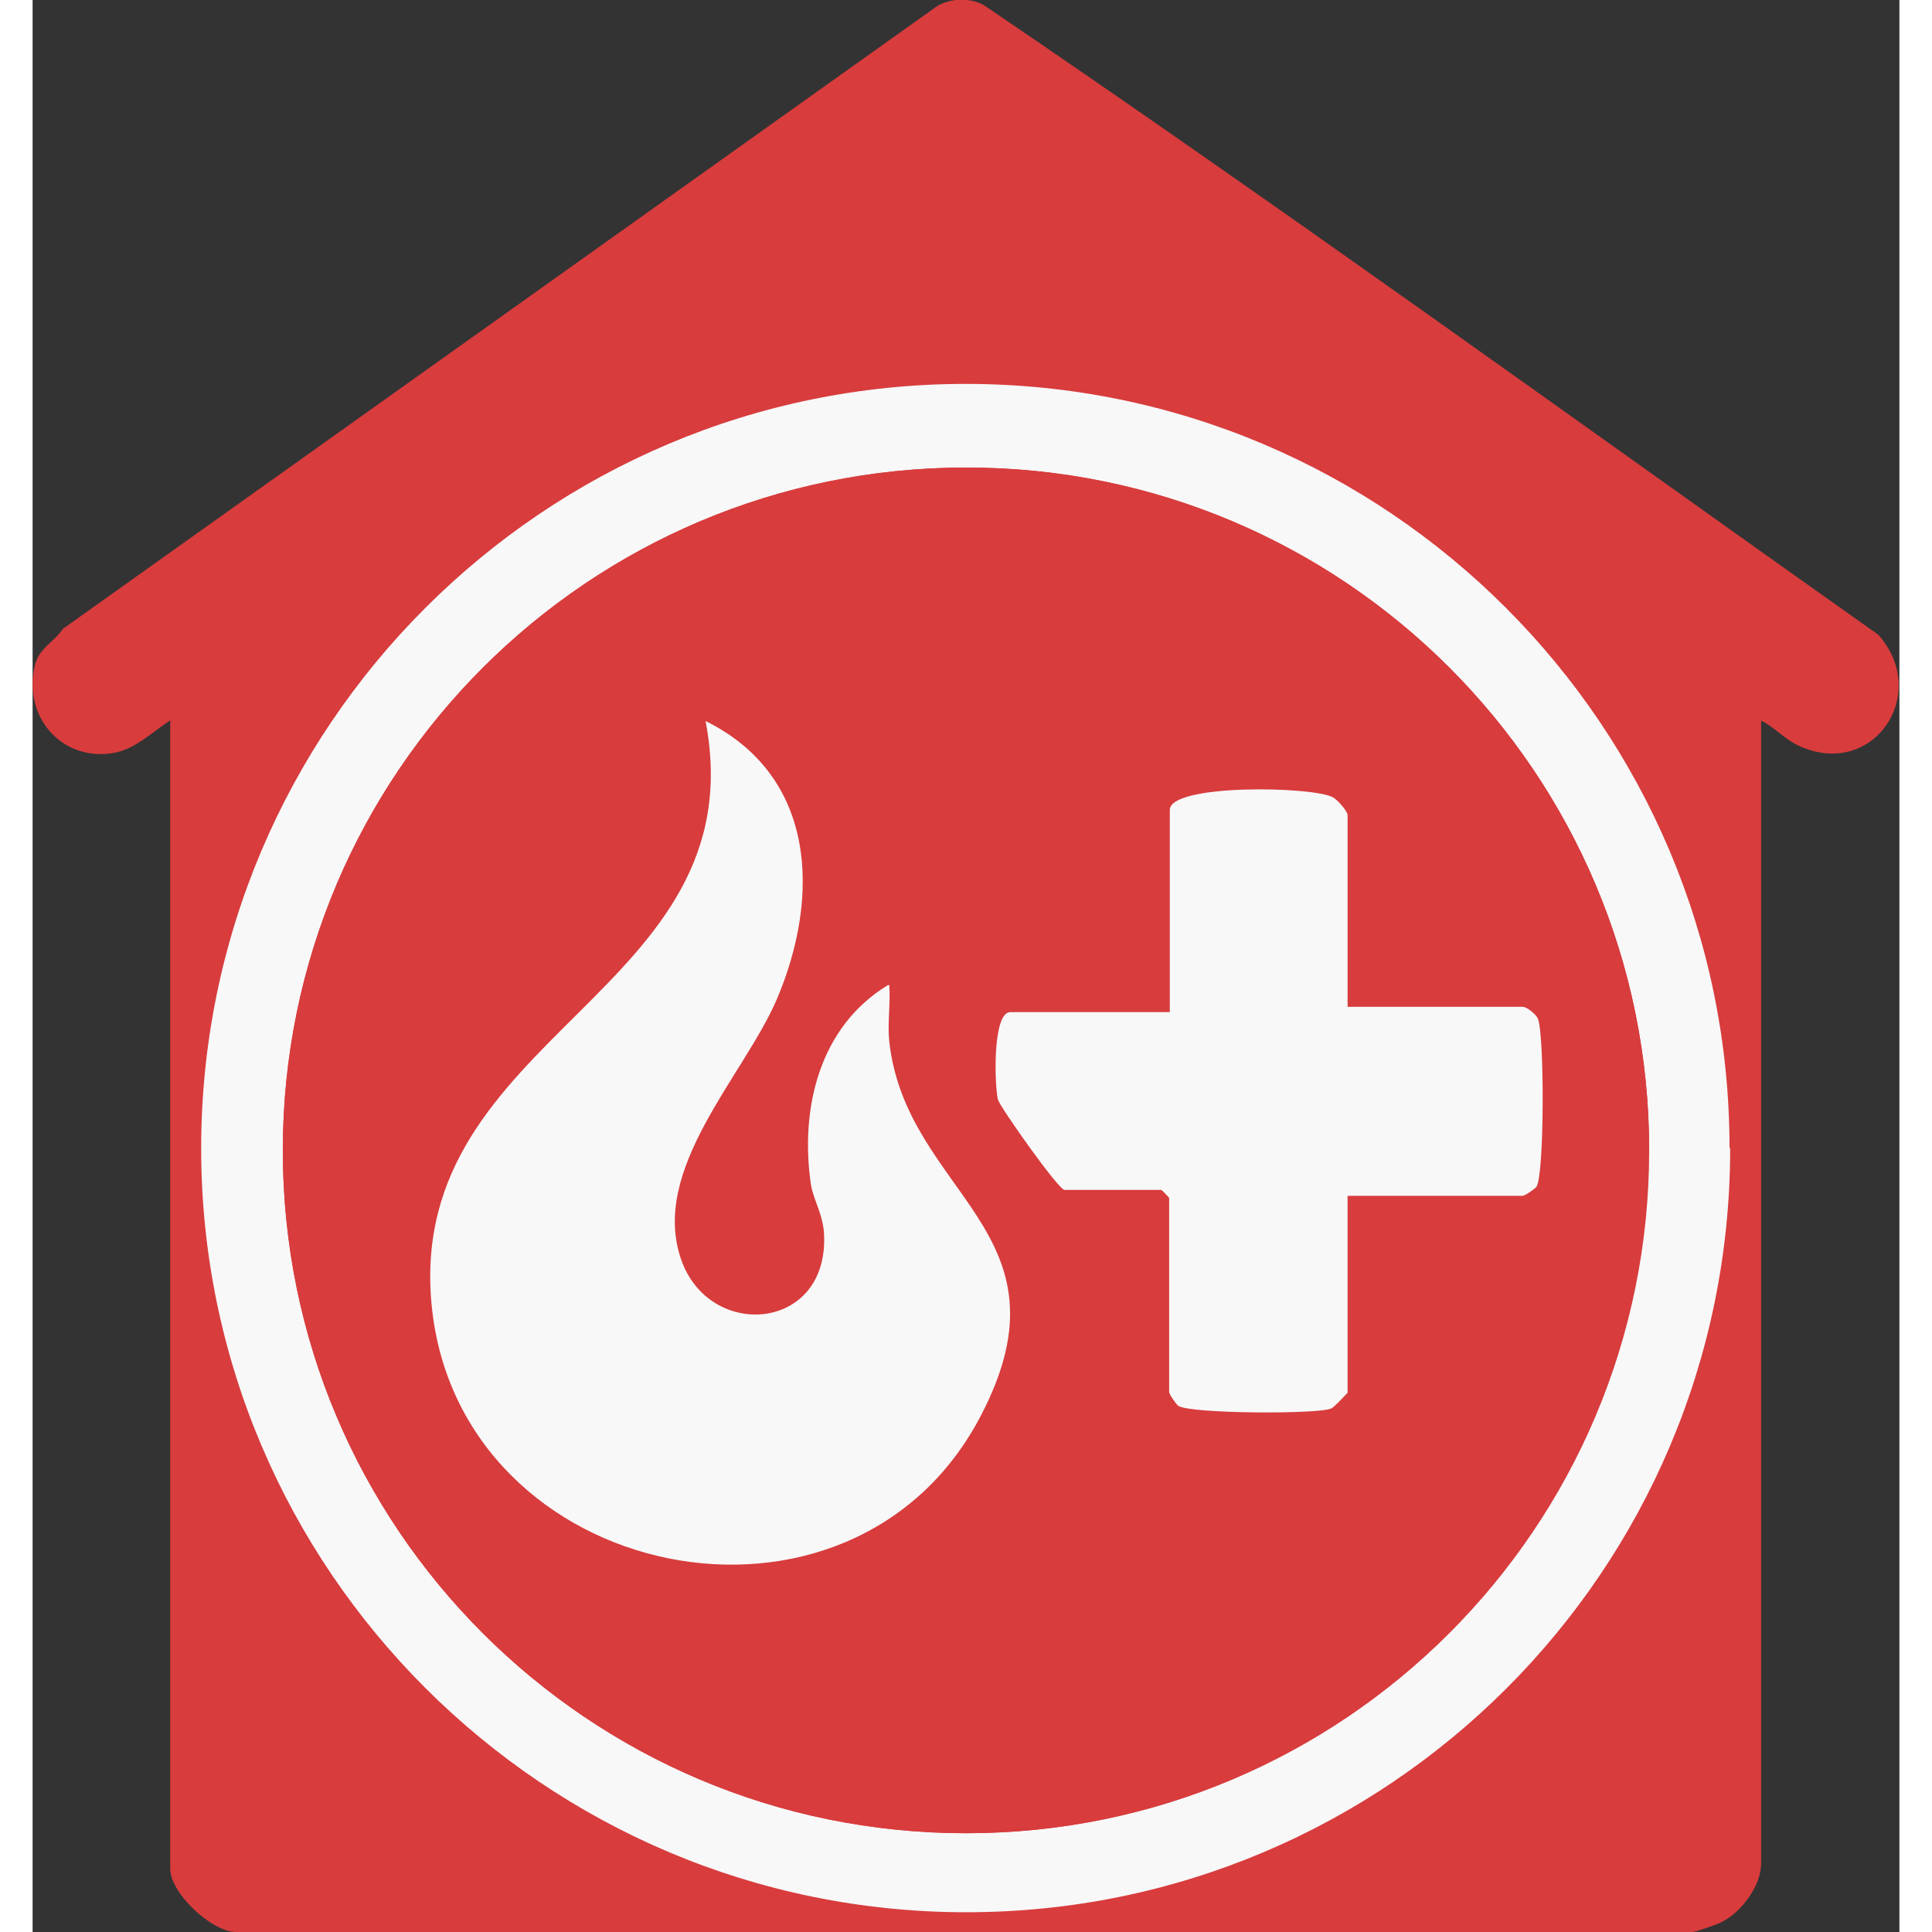 <svg xmlns="http://www.w3.org/2000/svg" viewBox="0 0 28.35 29.34" width="23.21" height="23.21">
  <rect x="0" y="0" width="28.35" height="29.34" fill="#333333" stroke="none"/>
  <path d="M10.21,29.34H3.09c-.37,0-1-.59-1-.96V10.94c-.28.18-.54.45-.89.5-.78.11-1.34-.57-1.17-1.32.07-.29.28-.35.43-.57L13.67.14c.21-.17.55-.19.78-.06,4.58,3.11,9.06,6.36,13.58,9.56.81.91-.1,2.23-1.24,1.67-.2-.1-.35-.28-.55-.37h.01s0,17.36,0,17.36c0,.34-.3.74-.6.89-.05.03-.4.15-.44.15h-15Z" fill="#d83c3d"/>
  <path d="M25.78,17.44c0,6.41-5.2,11.6-11.6,11.6S2.56,23.84,2.56,17.44,7.76,5.83,14.17,5.83s11.6,5.2,11.6,11.6ZM24.55,17.47c0-5.73-4.64-10.37-10.37-10.37S3.8,11.74,3.8,17.47s4.64,10.37,10.37,10.37,10.37-4.64,10.37-10.37Z" fill="#f8f8f8"/>
  <path d="M24.55,17.47c0,5.73-4.64,10.37-10.37,10.37S3.8,23.2,3.8,17.47,8.45,7.1,14.18,7.1s10.37,4.64,10.37,10.37ZM13.01,14.96c-1.05.64-1.34,1.87-1.17,3.03.04.24.19.46.2.77.05,1.46-1.74,1.6-2.17.37-.49-1.38.95-2.79,1.45-3.95.68-1.57.61-3.4-1.08-4.23.78,4.14-4.57,4.73-4.16,8.87.41,4.24,6.39,5.48,8.35,1.66,1.43-2.79-1.15-3.34-1.4-5.66-.03-.28.02-.58,0-.86Z" fill="#d83c3d"/>
  <path d="M19.97,15.29v-2.9c0-.06-.15-.23-.22-.27-.29-.17-2.48-.21-2.48.19v3.07h-2.42c-.28,0-.23,1.13-.19,1.33.02.11.92,1.37,1.01,1.37h1.47s.12.11.12.12v2.95s.09.18.14.21c.18.11,2.11.13,2.32.04.04-.02.25-.23.25-.24v-2.99h2.66s.18-.1.21-.14c.12-.19.12-2.3.02-2.55-.03-.07-.18-.18-.23-.18h-2.66Z" fill="#d83c3d"/>
  <path d="M13.01,14.96c.02.28-.03.58,0,.86.26,2.32,2.84,2.88,1.4,5.66-1.96,3.81-7.94,2.57-8.35-1.66-.4-4.14,4.95-4.73,4.16-8.87,1.68.83,1.75,2.66,1.08,4.23-.5,1.16-1.93,2.58-1.45,3.95.43,1.23,2.23,1.09,2.17-.37-.01-.31-.16-.53-.2-.77-.17-1.16.13-2.4,1.17-3.03Z" fill="#f8f8f8"/>
  <path d="M19.97,15.29h2.66c.06,0,.2.11.23.18.1.24.1,2.35-.02,2.55-.03.04-.18.14-.21.14h-2.66v2.99s-.2.22-.25.24c-.2.09-2.14.08-2.32-.04-.04-.03-.14-.18-.14-.21v-2.95s-.11-.12-.12-.12h-1.47c-.09,0-.98-1.26-1.01-1.37-.05-.2-.09-1.33.19-1.33h2.42v-3.07c0-.4,2.18-.36,2.48-.19.07.04.22.21.22.27v2.9Z" fill="#f8f8f8"/>
</svg>